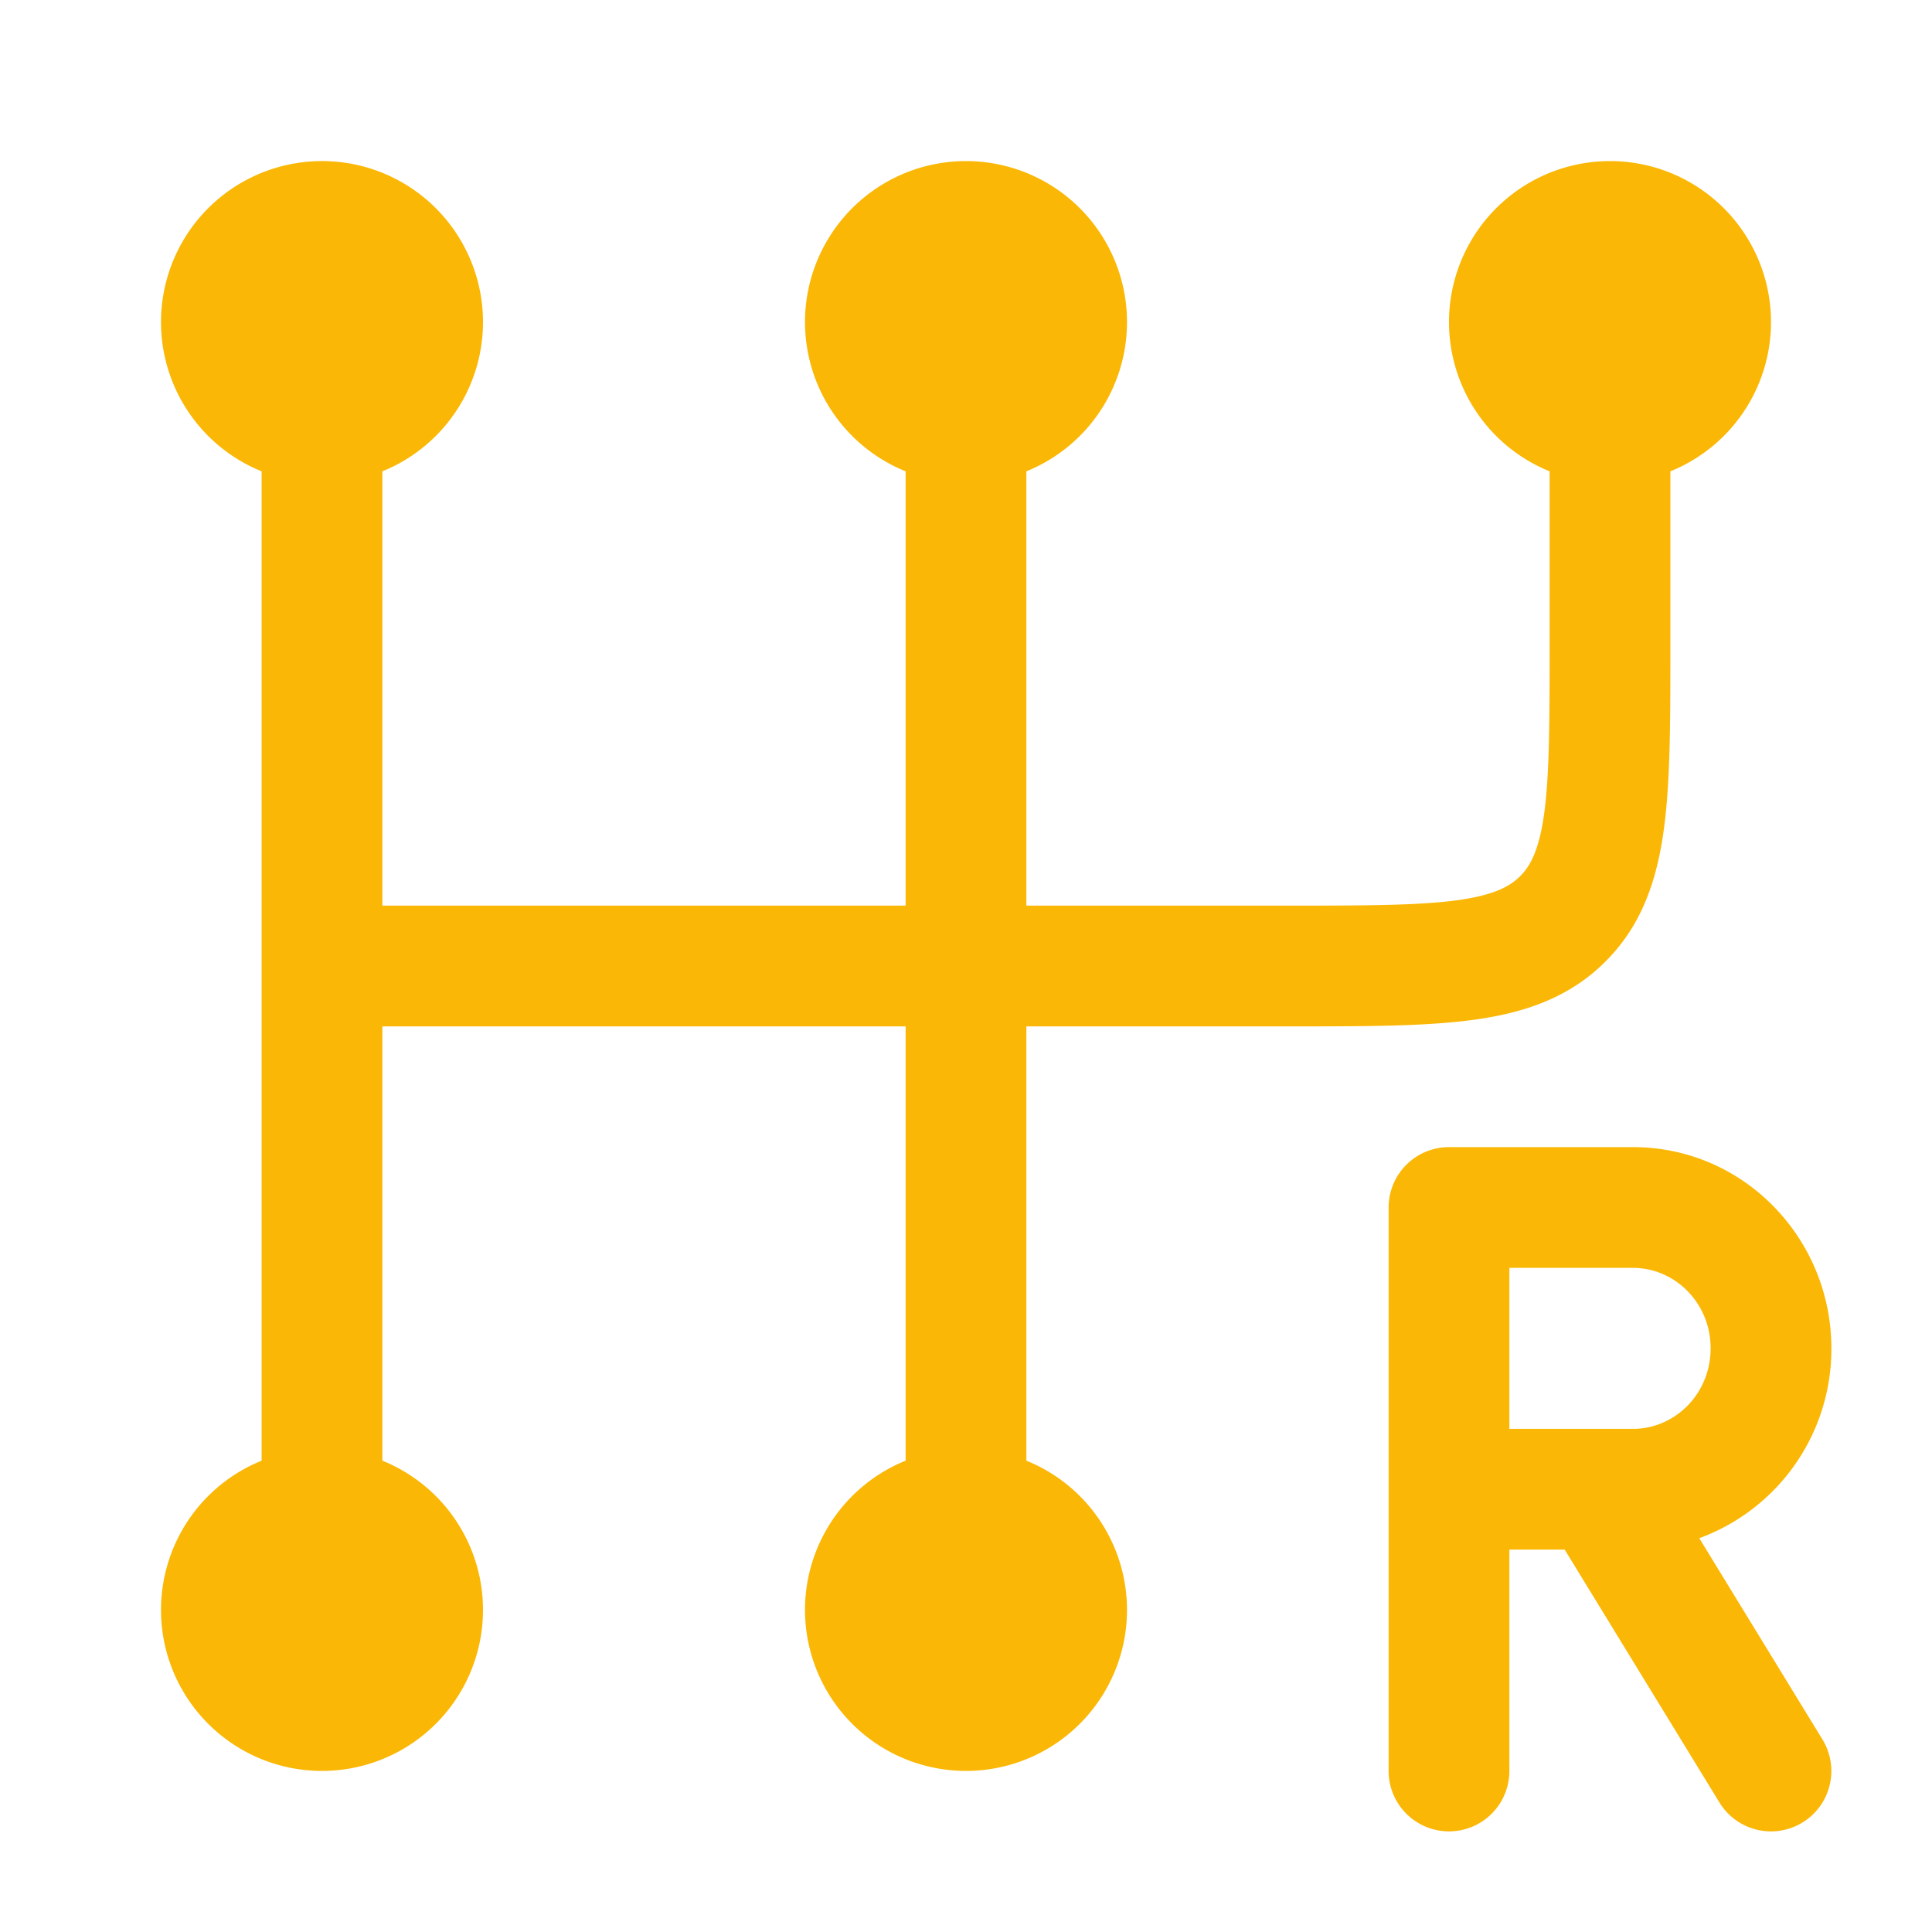 <svg xmlns="http://www.w3.org/2000/svg" width="14" height="14" viewBox="0 0 24 24"><path fill="#fab705" d="M2 4a2 2 0 1 1 2.75 1.855v5.395h6.5V5.855a2 2 0 1 1 1.5 0v5.395H16c.964 0 1.612-.002 2.095-.066c.461-.063.659-.17.789-.3c.13-.13.237-.328.3-.79c.064-.482.066-1.13.066-2.094V5.855a2 2 0 1 1 1.5 0v2.197c0 .898 0 1.648-.08 2.242c-.084.628-.27 1.195-.726 1.65c-.455.456-1.022.642-1.65.726c-.594.08-1.343.08-2.242.08H12.75v5.395a2 2 0 1 1-1.5 0V12.75h-6.5v5.395a2 2 0 1 1-1.5 0V5.855A2 2 0 0 1 2 4"/><path fill="#fab705" fill-rule="evenodd" d="M17.25 15a.75.75 0 0 1 .75-.75h2.286c1.375 0 2.464 1.134 2.464 2.5a2.502 2.502 0 0 1-1.641 2.358l1.53 2.5a.75.75 0 1 1-1.279.784l-1.923-3.142h-.687V22a.75.75 0 0 1-1.5 0zm1.5 2.75h1.536c.518 0 .964-.433.964-1s-.446-1-.964-1H18.75z" clip-rule="evenodd"/></svg>